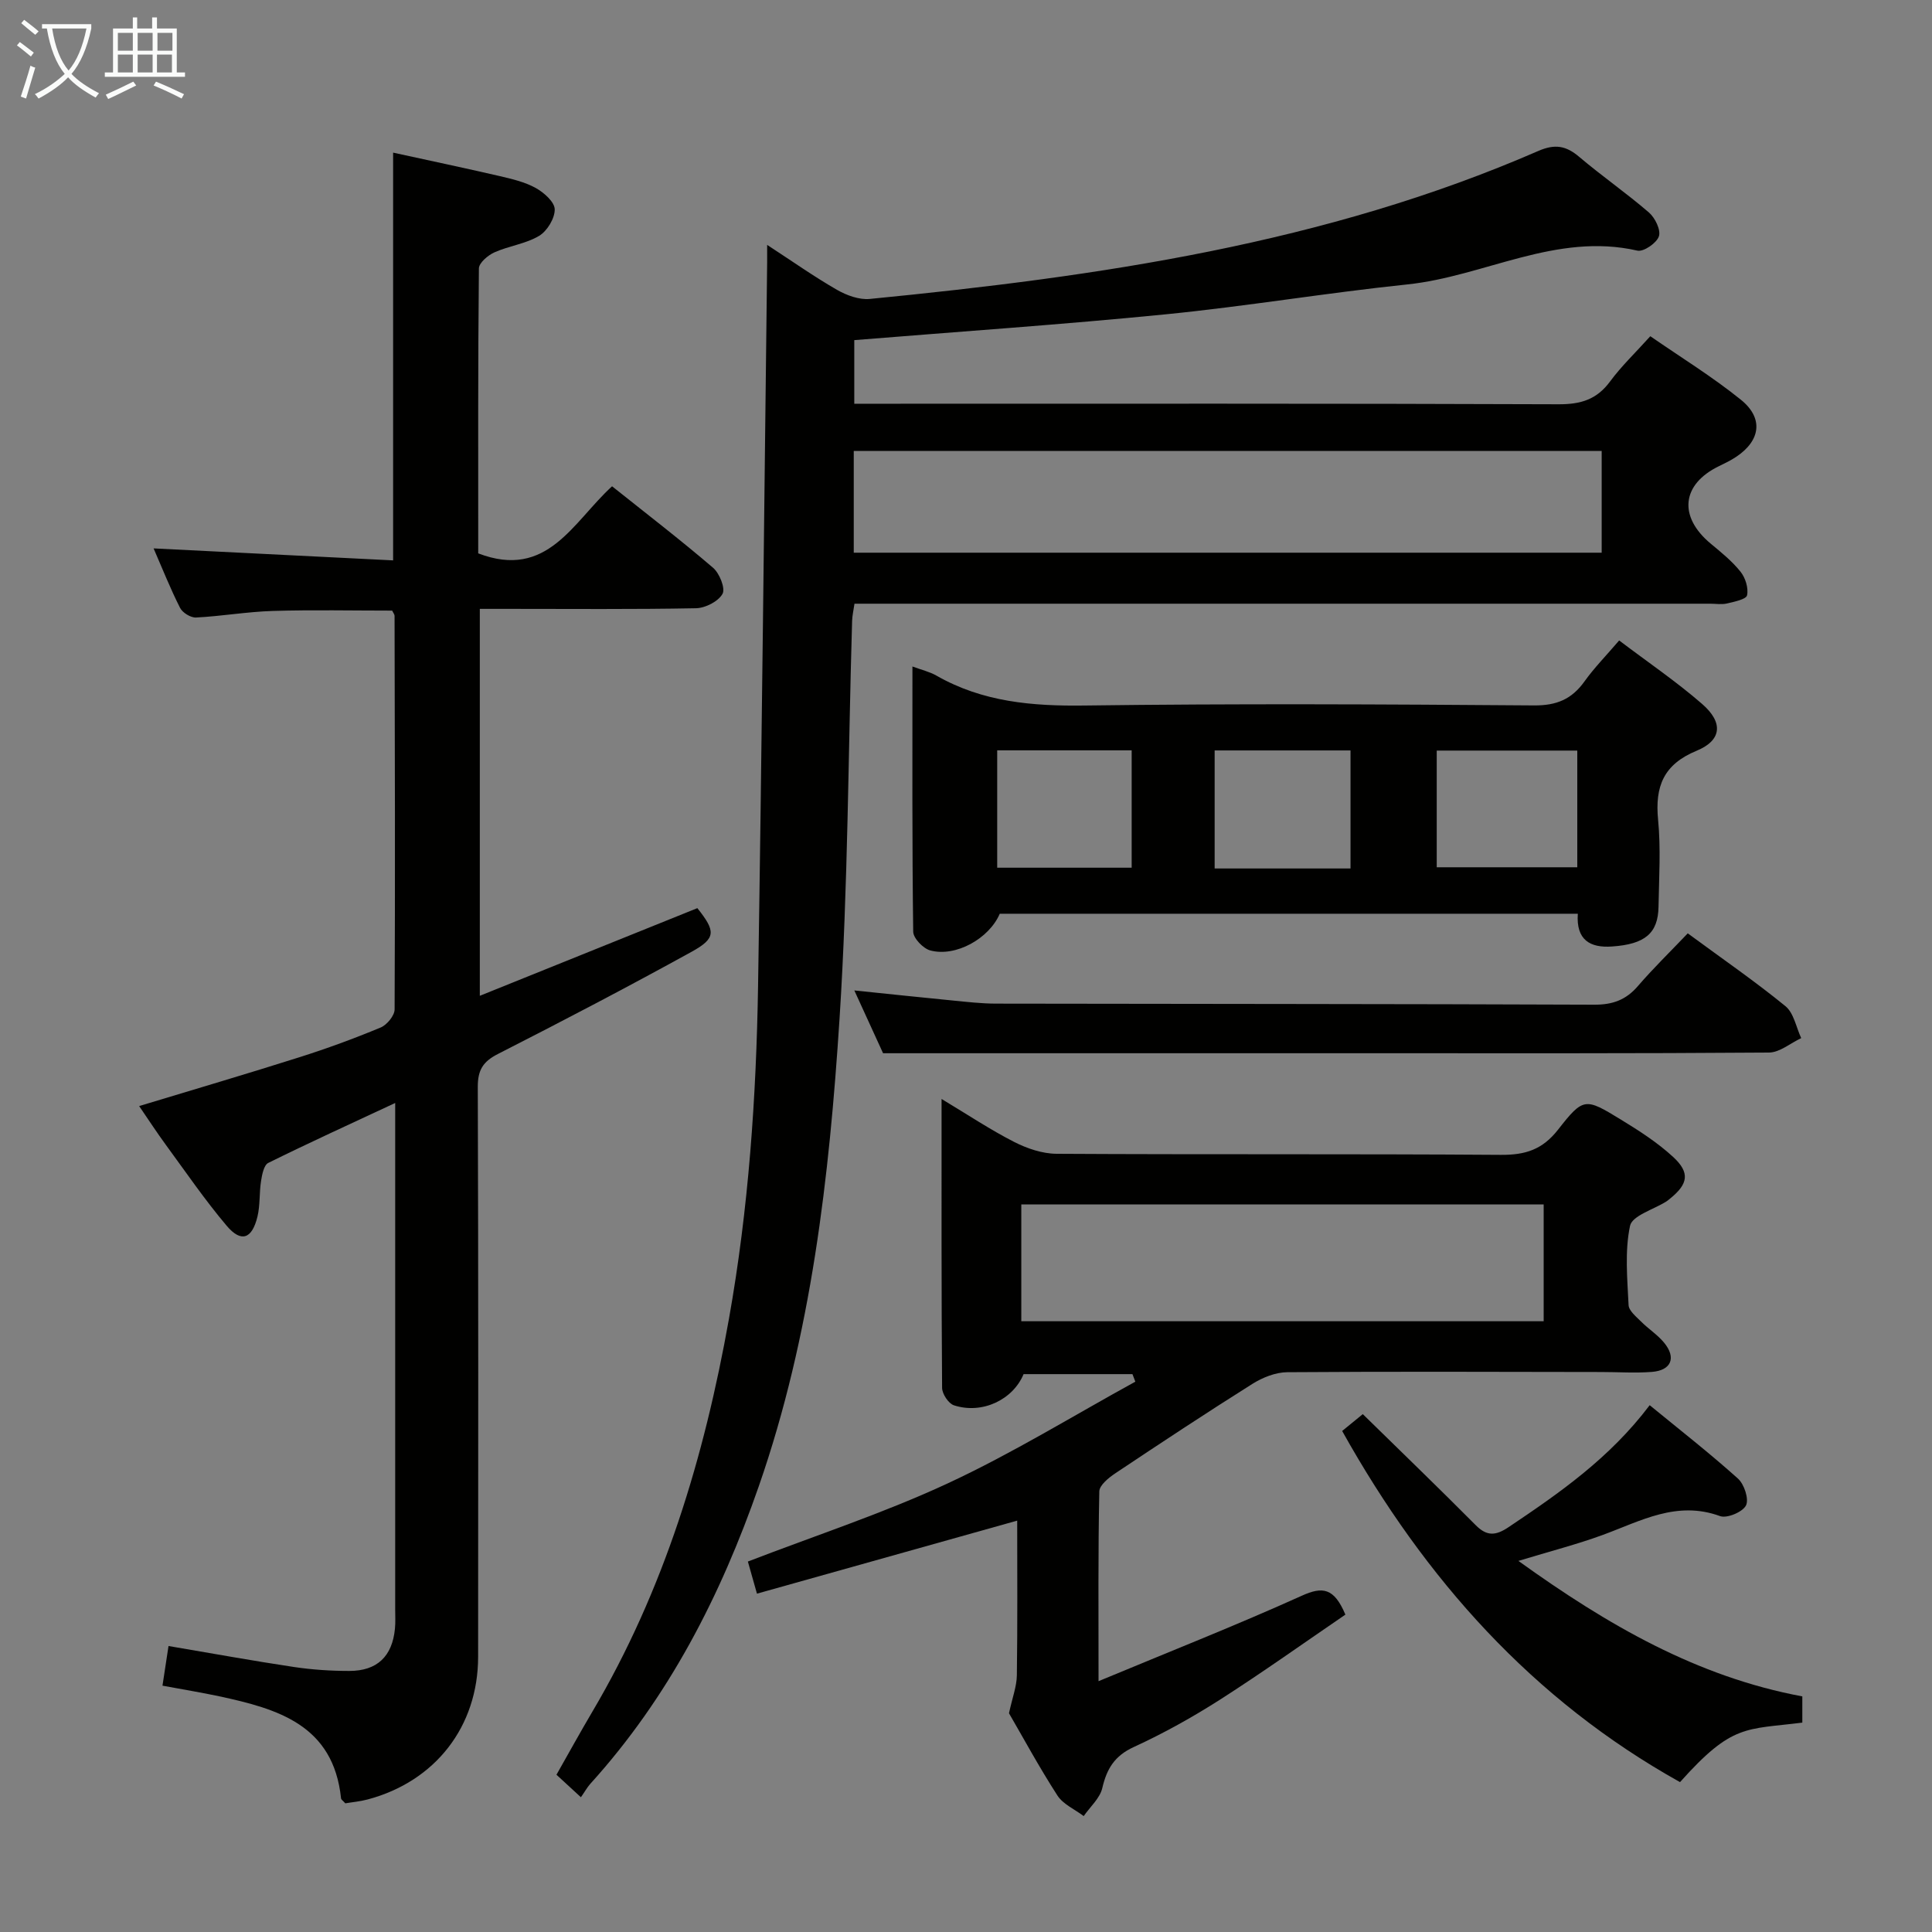 <svg enable-background="new 0 0 400 400" viewBox="0 0 400 400" xmlns="http://www.w3.org/2000/svg"><rect x="0" y="0" width="400" height="400" fill="#808080" stroke="none"/><g fill="#010100"><path d="m120.27 372.1c-2.15-1.98-3.48-3.21-5.06-4.66 2.49-4.39 4.88-8.73 7.4-13 14.91-25.23 23.2-52.72 28.31-81.38 4.07-22.83 5.66-45.86 6.03-68.98.79-49.93 1.27-99.87 1.88-149.81.01-.83 0-1.65 0-3.57 5.2 3.39 9.7 6.57 14.45 9.3 2 1.15 4.61 2.11 6.82 1.89 47.36-4.64 94.28-11.43 138.4-30.64 3.43-1.49 5.73-1.09 8.45 1.22 4.69 3.98 9.78 7.5 14.44 11.52 1.27 1.1 2.5 3.61 2.07 4.93-.45 1.39-3.17 3.26-4.45 2.97-16.84-3.85-31.69 5.34-47.67 7-16.68 1.74-33.25 4.52-49.93 6.18-21.32 2.12-42.71 3.57-64.54 5.35v13.17h5.87c46.65 0 93.3-.07 139.95.11 4.57.02 7.89-.97 10.65-4.71 2.35-3.19 5.27-5.97 8.34-9.38 6.34 4.39 12.85 8.39 18.75 13.15 4.76 3.84 4.06 8.48-1 11.84-1.1.73-2.31 1.32-3.51 1.9-7.78 3.76-8.48 10.46-1.72 16.07 2.17 1.8 4.42 3.62 6.16 5.8 1.01 1.26 1.67 3.39 1.35 4.88-.18.84-2.65 1.33-4.15 1.69-1.1.26-2.32.05-3.49.05-56.98 0-113.96 0-170.95 0-1.99 0-3.98 0-6.21 0-.19 1.35-.46 2.46-.49 3.57-.82 27.44-.84 54.94-2.6 82.32-2.12 32.8-5.81 65.48-16.72 96.83-7.89 22.67-18.65 43.7-34.9 61.63-.65.74-1.13 1.62-1.93 2.76zm56.49-257.67h154.85c0-7.31 0-14.22 0-21.07-51.81 0-103.23 0-154.85 0z"/><path d="m71.49 373.36c-.47-.54-.85-.76-.88-1.03-1.58-15.2-13.11-18.53-25.22-21.13-3.7-.79-7.45-1.4-11.75-2.2.43-2.86.82-5.36 1.25-8.21 9.06 1.53 17.52 3.08 26.01 4.35 3.77.56 7.61.81 11.42.81 5.78 0 8.9-3.03 9.45-8.76.13-1.32.05-2.66.05-4 0-32.83 0-65.66 0-98.49 0-1.78 0-3.55 0-6.34-9.3 4.34-17.85 8.24-26.28 12.41-.91.45-1.28 2.41-1.49 3.73-.39 2.45-.17 5.01-.75 7.4-1.13 4.64-3.37 5.42-6.37 1.88-4.5-5.32-8.45-11.1-12.57-16.72-1.84-2.51-3.54-5.12-5.55-8.06 11.35-3.44 22.3-6.66 33.18-10.11 5.68-1.8 11.3-3.86 16.81-6.15 1.3-.54 2.9-2.46 2.9-3.76.13-27.16.05-54.32-.01-81.48 0-.29-.26-.58-.49-1.08-8.19 0-16.47-.18-24.73.07-5.3.16-10.58 1.09-15.88 1.36-1.1.06-2.8-.99-3.31-2-2.01-3.96-3.65-8.11-5.48-12.31 16.67.83 32.98 1.65 49.59 2.48 0-28.51 0-56.05 0-84.42 7.32 1.6 14.67 3.15 21.99 4.84 2.57.6 5.25 1.22 7.52 2.47 1.7.94 3.92 2.89 3.95 4.43.03 1.86-1.56 4.49-3.23 5.49-2.77 1.66-6.25 2.07-9.26 3.42-1.34.6-3.2 2.18-3.21 3.33-.2 19.8-.14 39.6-.14 58.99 14.34 5.49 19.58-6.47 27.71-13.89 7.04 5.62 14.13 11.06 20.91 16.87 1.34 1.15 2.59 4.26 1.96 5.4-.87 1.57-3.55 2.94-5.49 2.98-12.99.25-25.99.13-38.99.13-1.81 0-3.62 0-5.77 0v80.11c15.24-6.14 30.12-12.14 45.04-18.15 3.8 4.78 3.92 6.21-1.18 9.03-13.24 7.3-26.65 14.31-40.12 21.17-3.1 1.58-4.17 3.34-4.16 6.82.13 39.33.1 78.65.07 117.98-.01 14.45-8.86 25.81-22.88 29.54-1.58.42-3.22.56-4.62.8z"/><path d="m227.44 348.07c14.94-6.22 28.66-11.63 42.08-17.69 4.31-1.95 6.68-1.65 9.03 3.91-8.46 5.77-17.05 11.9-25.92 17.58-5.73 3.66-11.73 7-17.91 9.84-3.96 1.82-5.57 4.49-6.5 8.48-.49 2.12-2.52 3.89-3.85 5.81-1.85-1.4-4.27-2.44-5.45-4.27-3.78-5.86-7.11-12.01-10.02-17.02.72-3.31 1.6-5.58 1.63-7.85.15-10.64.07-21.29.07-32.03-17.87 5.01-35.64 10-53.88 15.12-.78-2.75-1.33-4.71-1.88-6.65 14.03-5.41 28.07-10 41.37-16.18 13.33-6.19 25.93-13.97 38.85-21.06-.2-.52-.4-1.04-.6-1.56-7.49 0-14.97 0-22.54 0-2.19 5.29-8.57 8.37-14.43 6.45-1.12-.37-2.43-2.36-2.44-3.61-.15-19.63-.11-39.26-.11-59.81 5.4 3.24 10.05 6.35 15 8.88 2.68 1.37 5.85 2.45 8.81 2.47 30.66.18 61.31 0 91.97.22 5.06.04 8.61-1.06 11.87-5.23 5.24-6.71 5.63-6.57 12.92-2.12 3.8 2.32 7.62 4.77 10.88 7.77 3.56 3.27 3.12 5.61-.6 8.62-.26.21-.51.43-.79.61-2.62 1.66-7.07 2.93-7.52 5.05-1.11 5.26-.56 10.92-.3 16.4.05 1.17 1.55 2.38 2.56 3.39 1.52 1.53 3.41 2.73 4.77 4.37 2.6 3.13 1.53 5.77-2.52 6.08-3.48.27-6.99.02-10.49.02-21.66-.03-43.32-.12-64.98.04-2.43.02-5.11 1.09-7.21 2.41-9.56 6.01-18.98 12.24-28.38 18.51-1.38.92-3.3 2.47-3.33 3.76-.26 12.46-.16 24.92-.16 39.29zm-15.99-74.52h108.15c0-8.29 0-16.19 0-24.18-36.19 0-72.04 0-108.15 0z"/><path d="m326.67 189.18c-40.43 0-80.07 0-119.68 0-2.2 5.14-9.11 9.01-14.38 7.6-1.47-.39-3.52-2.52-3.54-3.88-.24-18.15-.16-36.29-.16-54.91 1.94.72 3.57 1.09 4.95 1.88 9.58 5.48 19.87 6.35 30.73 6.2 30.99-.41 61.99-.26 92.99-.02 4.69.04 7.83-1.28 10.47-4.97 2.01-2.81 4.46-5.3 7.18-8.48 5.95 4.51 11.85 8.51 17.19 13.16 4.42 3.84 4.06 7.52-1.14 9.67-6.87 2.83-8.66 7.39-7.99 14.3.58 5.94.19 11.99.09 17.99-.09 5.5-2.79 7.77-9.61 8.24-4.56.33-7.48-1.35-7.1-6.78zm-.11-33.78c-9.88 0-19.4 0-29.1 0v24.16h29.1c0-8.13 0-15.87 0-24.16zm-46.95 24.41c0-8.48 0-16.49 0-24.44-9.62 0-18.85 0-28.13 0v24.44zm-45.31-24.46c-9.62 0-18.68 0-27.84 0v24.3h27.84c0-8.17 0-16.06 0-24.3z"/><path d="m347.83 368.97c-30.5-17.02-52.78-41.98-69.95-72.7 1.54-1.26 3.11-2.55 4.27-3.49 8.04 7.88 15.79 15.35 23.37 22.98 2.37 2.39 4.2 2.18 6.86.39 10.5-7.05 20.86-14.22 29.17-25.22 6.16 5.05 12.39 9.91 18.26 15.18 1.31 1.17 2.33 4.26 1.68 5.57-.68 1.36-3.94 2.74-5.38 2.21-8.92-3.26-16.36.99-24.19 3.87-5.41 1.99-11.03 3.42-17.55 5.41 18.48 13.29 37 23.99 58.78 28.05v5.43c-11.77 1.48-14.52.22-25.32 12.32z"/><path d="m349.43 193.24c7.23 5.32 13.94 9.94 20.22 15.07 1.74 1.42 2.22 4.37 3.27 6.62-2.23 1.04-4.44 2.98-6.68 2.99-27.82.21-55.64.14-83.45.14-24.15 0-48.31 0-72.46 0-8.79 0-17.59 0-27.5 0-1.42-3.11-3.54-7.73-5.95-13 7.11.73 13.71 1.44 20.32 2.08 2.97.29 5.96.64 8.94.65 41.31.08 82.62.05 123.93.22 3.84.02 6.6-1 9.07-3.89 3.14-3.64 6.61-7.02 10.29-10.88z"/></g><path d="m6.4 11.7c-1-.8-1.9-1.6-2.9-2.3l.6-.7c.9.7 1.9 1.4 2.9 2.2zm-2.1 8.3c.7-2.1 1.4-4.2 2-6.4.2.1.6.3 1 .4-.7 2.3-1.3 4.4-1.9 6.4zm3-12.8c-1.1-.9-2.1-1.7-2.9-2.4l.6-.7c1 .8 2 1.5 3 2.4zm1.4-1.3v-.9h10.2v.9c-.9 4.2-2.3 7.3-4.1 9.4 1.3 1.4 3.2 2.7 5.7 4-.2.2-.4.5-.7.9-2.5-1.4-4.4-2.7-5.7-4.2-1.4 1.5-3.5 3-6.1 4.4 0 0 0 0-.1-.1-.3-.4-.5-.7-.7-.8 2.7-1.3 4.7-2.8 6.2-4.2-1.8-2.2-3-5.3-3.7-9.4zm9.2 0h-7.1c.6 3.8 1.7 6.7 3.4 8.7 1.7-2 2.9-4.8 3.7-8.7z" fill="#fafbfa"/><path d="m31.6 3.6h.9v2.3h4.1v9.1h1.7v.9h-16.6v-.9h1.7v-9.1h4.1v-2.3h.9v2.3h3.1v-2.3zm-4 13.3.6.8c-1.9.9-3.8 1.9-5.8 2.8-.2-.3-.3-.6-.5-.9 2-.9 3.9-1.8 5.7-2.7zm-3.2-10.1v3.7h3.1v-3.7zm0 4.5v3.7h3.1v-3.7zm4.1-4.5v3.7h3.1v-3.7zm0 4.5v3.7h3.1v-3.7zm9.1 9.1c-2.1-1.1-4.1-2-5.8-2.7l.5-.8c2.2.9 4.1 1.8 5.8 2.6zm-1.9-13.6h-3.1v3.7h3.1zm-3.2 4.5v3.7h3.1v-3.7z" fill="#fafbfa"/></svg>
